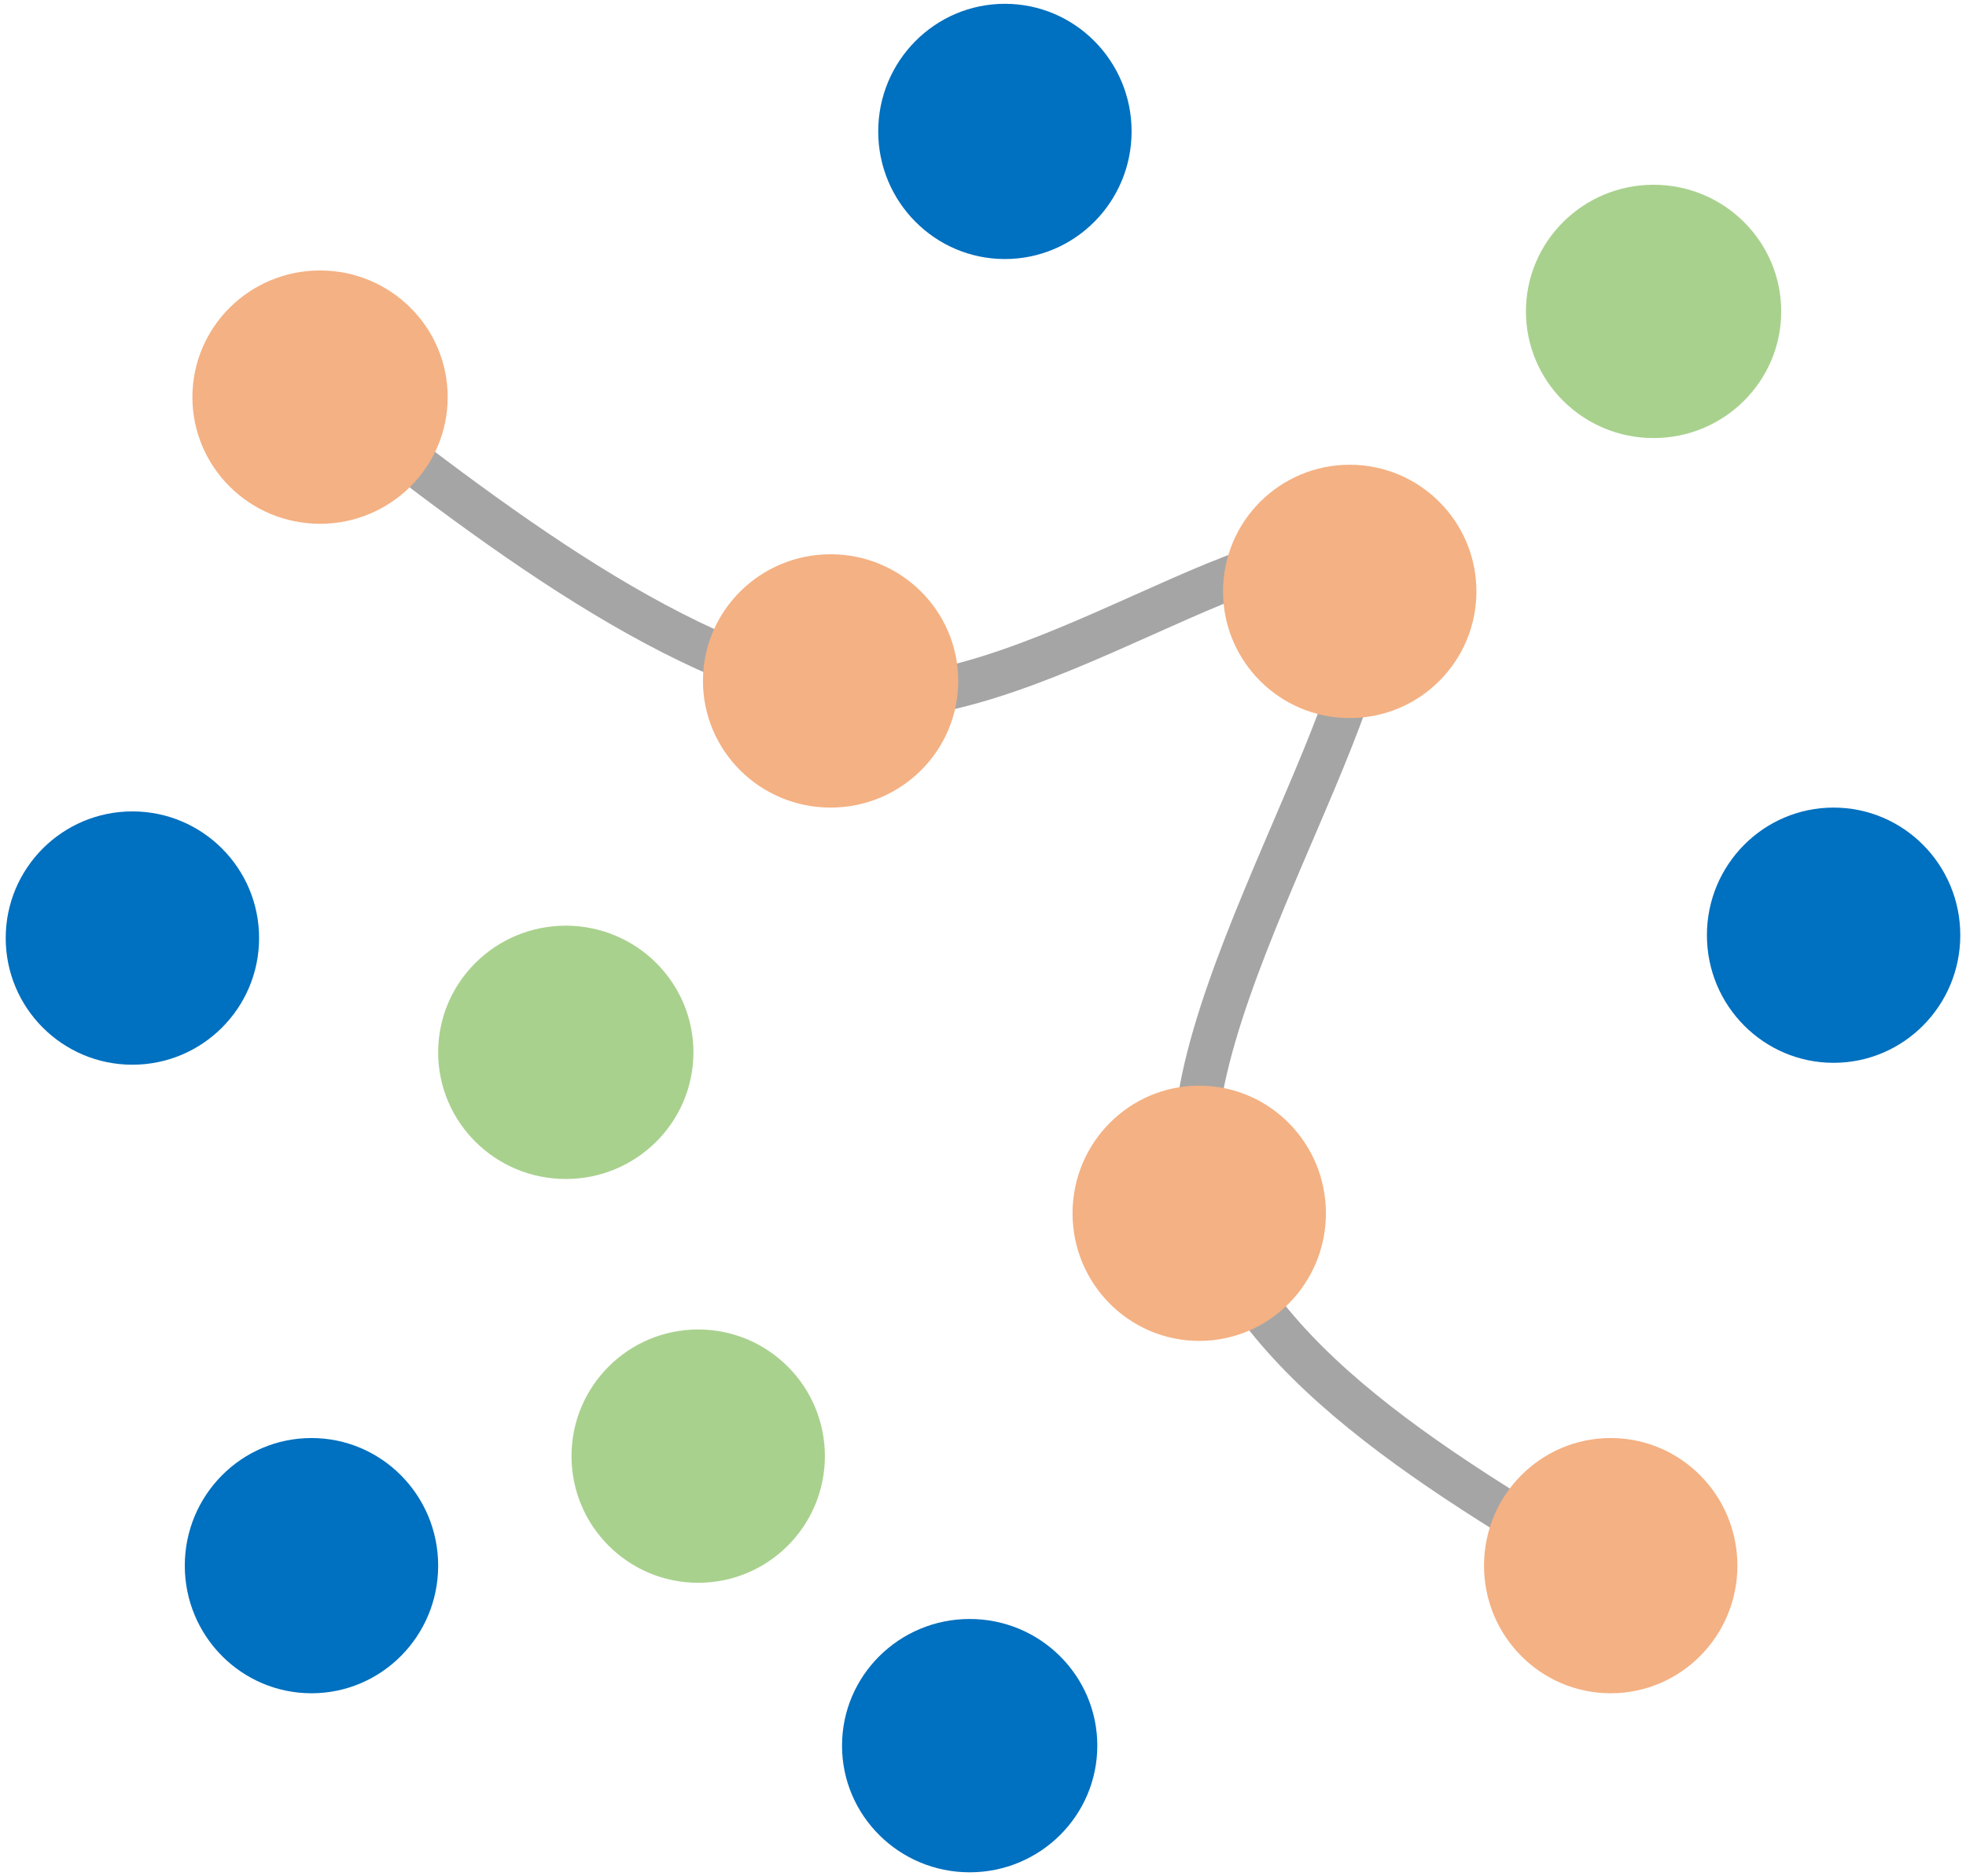 <svg width="1032" height="985" xmlns="http://www.w3.org/2000/svg" xmlns:xlink="http://www.w3.org/1999/xlink" xml:space="preserve" overflow="hidden"><g transform="translate(-870 -481)"><g><path d="M1024.5 675.5C1121.2 751.459 1217.9 827.419 1310.96 845.197 1404.01 862.975 1551.29 738.53 1582.84 782.167 1614.4 825.803 1476.03 1018.13 1500.31 1107.02 1524.58 1195.9 1626.54 1255.7 1728.5 1315.5" stroke="#A5A5A5" stroke-width="22.917" stroke-linecap="butt" stroke-linejoin="miter" stroke-miterlimit="8" stroke-opacity="1" fill="none" fill-rule="evenodd"/><path d="M1331 550C1331 512.997 1360.77 483 1397.5 483 1434.23 483 1464 512.997 1464 550 1464 587.003 1434.23 617 1397.5 617 1360.77 617 1331 587.003 1331 550Z" fill="#0070C0" fill-rule="evenodd" fill-opacity="1"/><path d="M873 973.5C873 936.773 902.773 907 939.5 907 976.227 907 1006 936.773 1006 973.5 1006 1010.23 976.227 1040 939.5 1040 902.773 1040 873 1010.23 873 973.5Z" fill="#0070C0" fill-rule="evenodd" fill-opacity="1"/><path d="M1312 1397.5C1312 1360.77 1342 1331 1379 1331 1416 1331 1446 1360.77 1446 1397.5 1446 1434.23 1416 1464 1379 1464 1342 1464 1312 1434.23 1312 1397.5Z" fill="#0070C0" fill-rule="evenodd" fill-opacity="1"/><path d="M1766 972C1766 934.997 1795.77 905 1832.5 905 1869.23 905 1899 934.997 1899 972 1899 1009 1869.23 1039 1832.5 1039 1795.77 1039 1766 1009 1766 972Z" fill="#0070C0" fill-rule="evenodd" fill-opacity="1"/><path d="M1671 644.5C1671 607.773 1701 578 1738 578 1775 578 1805 607.773 1805 644.5 1805 681.227 1775 711 1738 711 1701 711 1671 681.227 1671 644.5Z" fill="#A9D18E" fill-rule="evenodd" fill-opacity="1"/><path d="M967 1303C967 1266 996.773 1236 1033.5 1236 1070.23 1236 1100 1266 1100 1303 1100 1340 1070.23 1370 1033.5 1370 996.773 1370 967 1340 967 1303Z" fill="#0070C0" fill-rule="evenodd" fill-opacity="1"/><path d="M971 689.5C971 652.773 1001 623 1038 623 1075 623 1105 652.773 1105 689.5 1105 726.227 1075 756 1038 756 1001 756 971 726.227 971 689.5Z" fill="#F4B183" fill-rule="evenodd" fill-opacity="1"/><path d="M1649 1303C1649 1266 1678.77 1236 1715.5 1236 1752.23 1236 1782 1266 1782 1303 1782 1340 1752.23 1370 1715.5 1370 1678.77 1370 1649 1340 1649 1303Z" fill="#F4B183" fill-rule="evenodd" fill-opacity="1"/><path d="M1512 791.5C1512 754.773 1541.77 725 1578.5 725 1615.23 725 1645 754.773 1645 791.5 1645 828.227 1615.23 858 1578.5 858 1541.77 858 1512 828.227 1512 791.5Z" fill="#F4B183" fill-rule="evenodd" fill-opacity="1"/><path d="M1433 1118C1433 1081 1462.77 1051 1499.5 1051 1536.23 1051 1566 1081 1566 1118 1566 1155 1536.23 1185 1499.5 1185 1462.77 1185 1433 1155 1433 1118Z" fill="#F4B183" fill-rule="evenodd" fill-opacity="1"/><path d="M1239 838.5C1239 801.773 1269 772 1306 772 1343 772 1373 801.773 1373 838.5 1373 875.227 1343 905 1306 905 1269 905 1239 875.227 1239 838.5Z" fill="#F4B183" fill-rule="evenodd" fill-opacity="1"/><path d="M1100 1033.5C1100 996.773 1130 967 1167 967 1204 967 1234 996.773 1234 1033.5 1234 1070.23 1204 1100 1167 1100 1130 1100 1100 1070.23 1100 1033.5Z" fill="#A9D18E" fill-rule="evenodd" fill-opacity="1"/><path d="M1170 1245.5C1170 1208.77 1199.77 1179 1236.5 1179 1273.23 1179 1303 1208.77 1303 1245.5 1303 1282.23 1273.23 1312 1236.5 1312 1199.77 1312 1170 1282.23 1170 1245.5Z" fill="#A9D18E" fill-rule="evenodd" fill-opacity="1"/></g></g></svg>